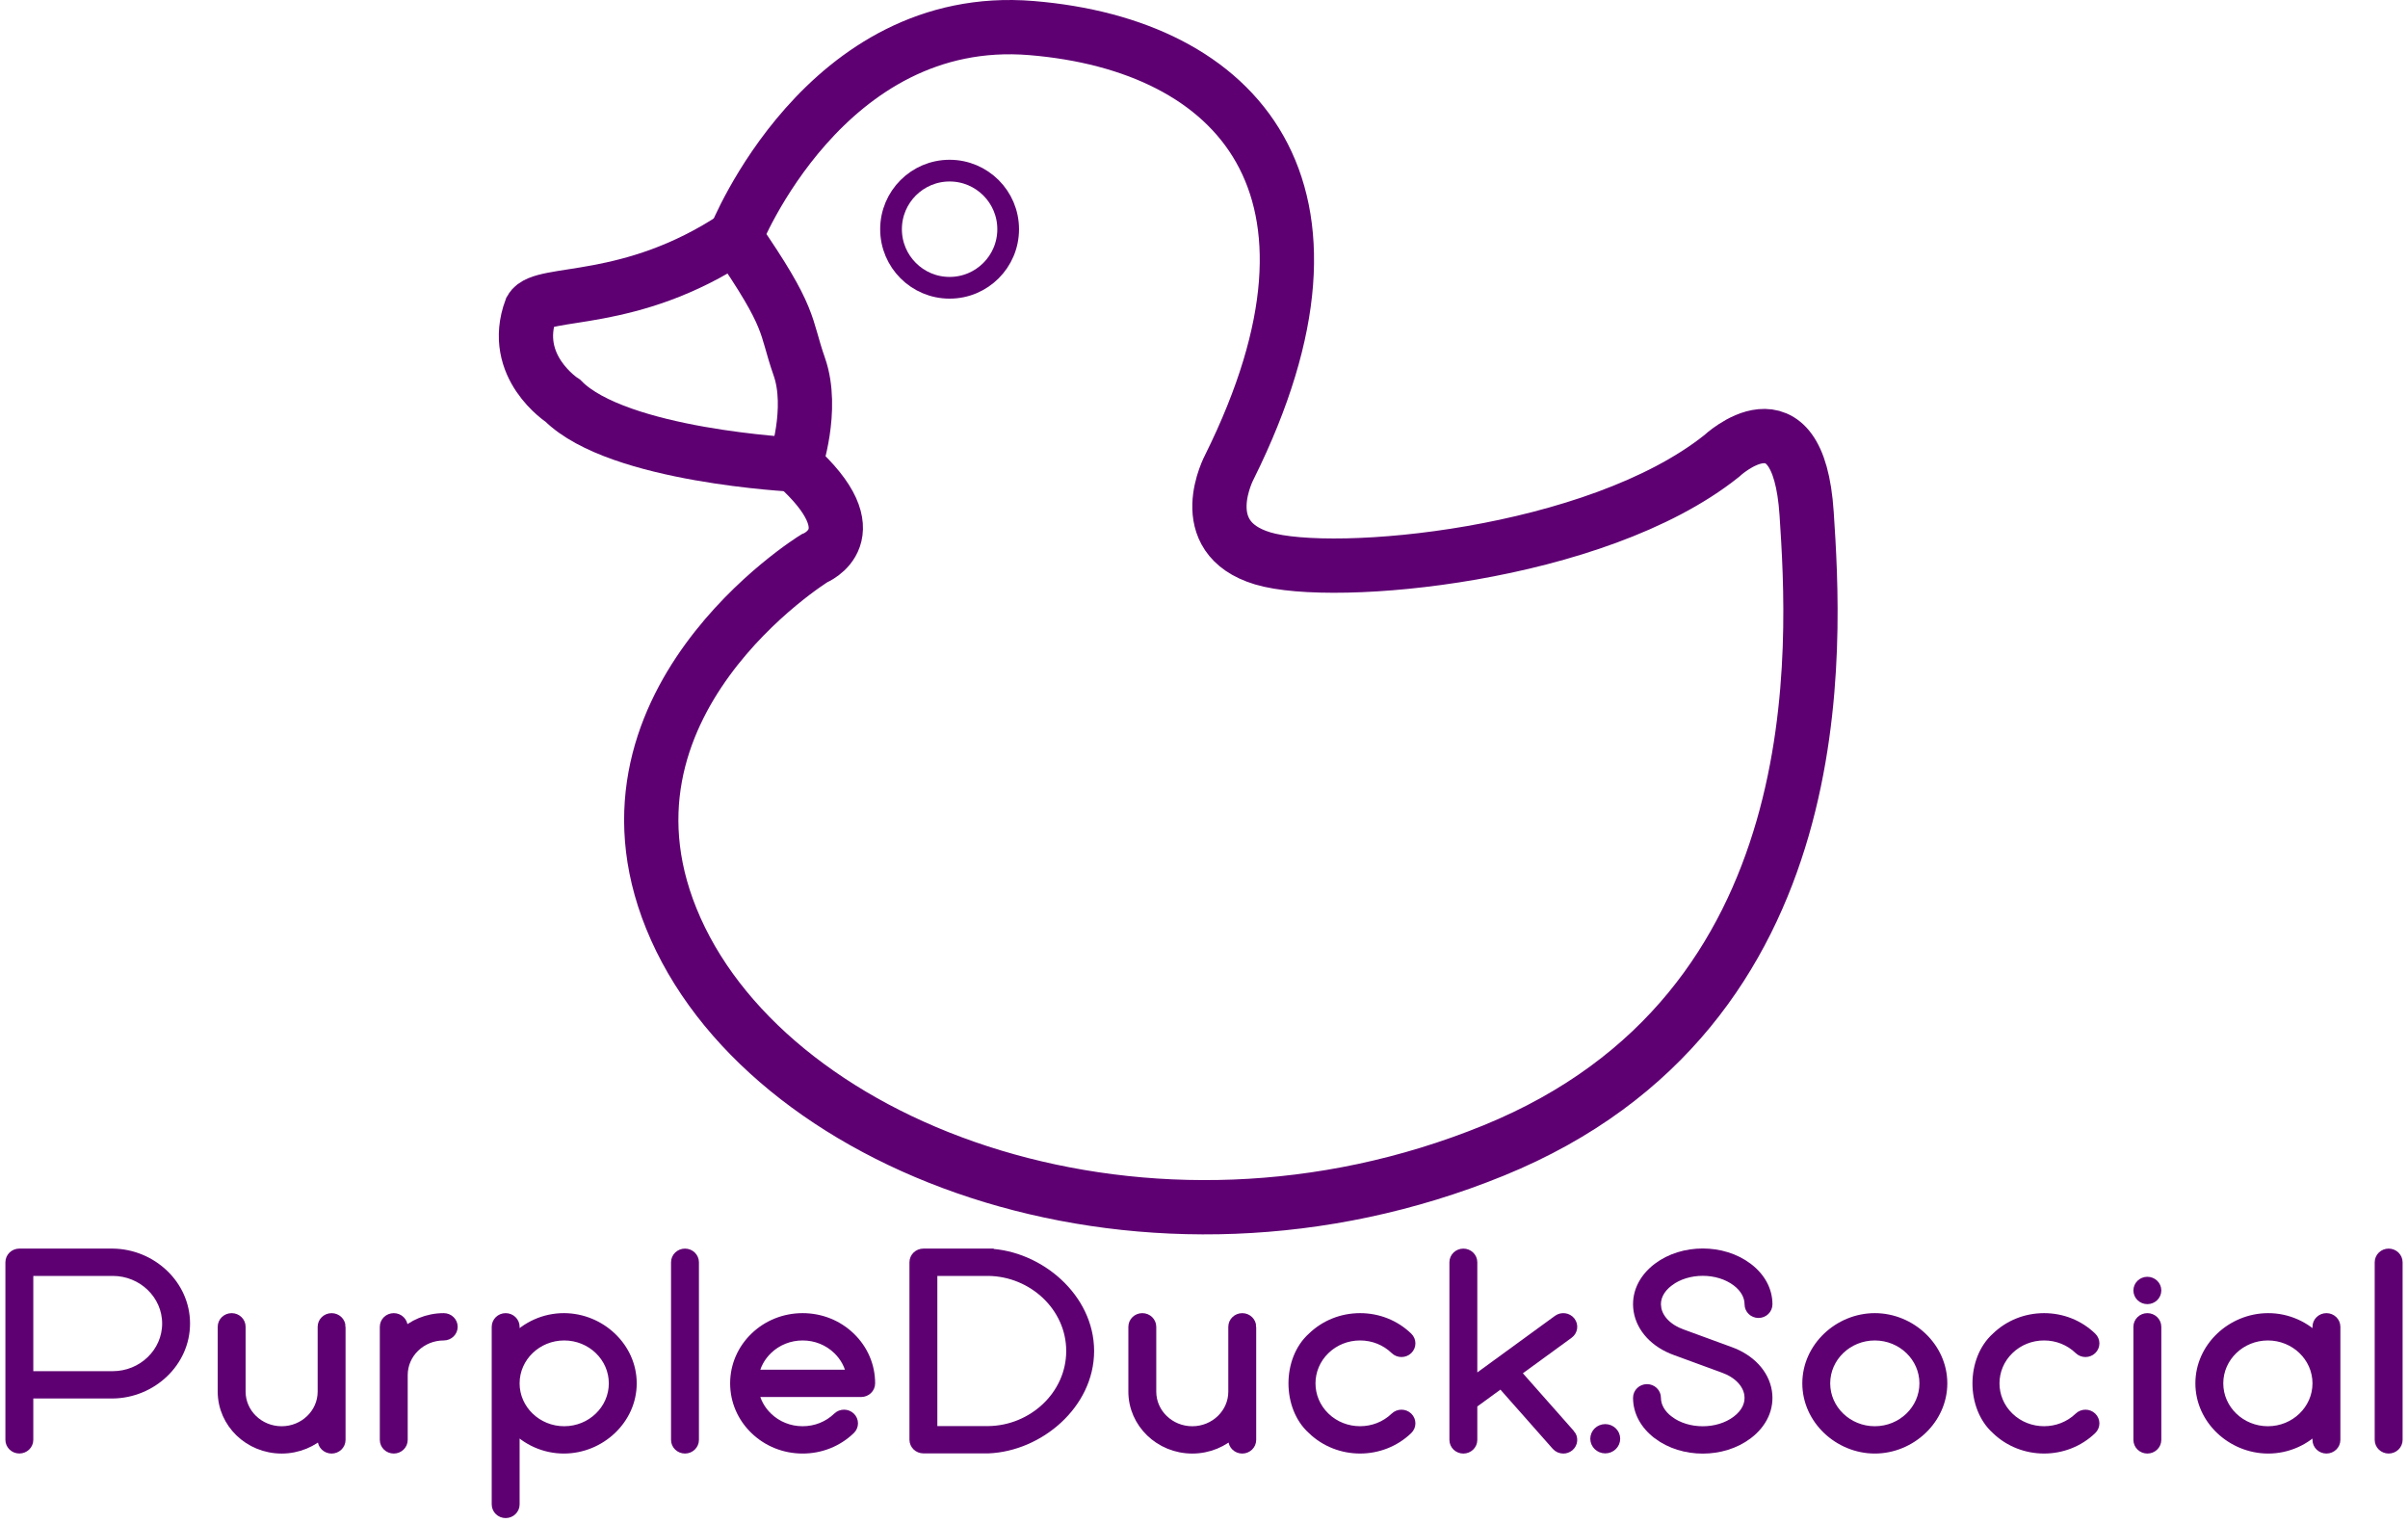 <?xml version="1.0" encoding="UTF-8"?>
<svg id="b" data-name="Layer 2" xmlns="http://www.w3.org/2000/svg" width="665.476" height="420.929" viewBox="0 0 665.476 420.929">
  <g id="c" data-name="Layer 3">
    <path d="M203.239,65.432S227.959,3.045,285.048,7.754c57.09,4.708,92.992,44.142,54.736,121.242,0,0-10.454,19.422,9.192,25.308s92.039-.589,126.764-28.251c0,0,21.188-20.011,23.542,15.891s8.828,137.133-86.517,175.978-198.343.589-226.005-61.21c-27.662-61.798,38.256-102.408,38.256-102.408,0,0,16.48-6.474-5.297-25.896,0,0,5.297-15.302,1.177-27.073-4.12-11.771-1.766-12.948-17.657-35.902Z" fill="none" stroke="#5e0072" stroke-miterlimit="10" stroke-width="15"/>
    <path d="M219.719,128.407s-48.85-2.354-64.152-17.657c0,0-14.714-9.417-8.828-25.308,3.117-5.464,27.406-.66,56.501-20.011" fill="none" stroke="#5e0072" stroke-miterlimit="10" stroke-width="15"/>
    <circle cx="262.432" cy="63.336" r="16.185" fill="none" stroke="#5e0072" stroke-miterlimit="10" stroke-width="6"/>
    <g>
      <path d="M51.02,365.732c0,10.647-9.199,19.098-19.885,19.209-9.373,0-14.059 0-23.432 0v12.926c0,1.256-1.054,2.273-2.355,2.273-1.301,0-2.355-1.017-2.355-2.273v-49.074c0-1.256,1.053-2.273,2.355-2.273,10.315,0,15.472,0,25.787-0,10.687.111,19.885,8.564,19.885,19.211ZM46.311,365.731c-0-8.085-6.808-14.662-15.176-14.662H7.703v29.326h23.432c8.368-0,15.176-6.579,15.176-14.663Z" fill="#5e0072" stroke="#5e0072" stroke-miterlimit="10" stroke-width="3"/>
      <path d="M93.996,366.635v31.248c0,1.257-1.053,2.274-2.355,2.274s-2.355-1.017-2.355-2.274v-2.335c-2.93,2.845-6.982,4.609-11.454,4.609-8.912,0-16.164-7.001-16.164-15.607v-17.919c0-1.256,1.053-2.273,2.355-2.273,1.3,0,2.355,1.017,2.355,2.273v17.919c0,6.099,5.139,11.06,11.454,11.06s11.454-4.961,11.454-11.06v-17.915c0-1.256,1.054-2.274,2.355-2.274s2.355,1.019,2.355,2.274Z" fill="#5e0072" stroke="#5e0072" stroke-miterlimit="10" stroke-width="3"/>
      <path d="M124.986,366.63c0,1.256-1.053,2.274-2.355,2.274-6.316,0-11.454,4.961-11.454,11.06v17.915c0,1.256-1.054,2.273-2.355,2.273-1.301,0-2.355-1.017-2.355-2.273v-31.249c0-1.256,1.053-2.273,2.355-2.273,1.3,0,2.355,1.017,2.355,2.273v2.336c2.929-2.845,6.982-4.609,11.454-4.609,1.301,0,2.355,1.017,2.355,2.273Z" fill="#5e0072" stroke="#5e0072" stroke-miterlimit="10" stroke-width="3"/>
      <path d="M174.464,382.256c-0,9.923-8.63,17.846-18.536,17.898-5.469.028-10.429-2.336-13.827-6.019v21.577c0,1.257-1.054,2.274-2.355,2.274-1.301,0-2.355-1.017-2.355-2.274 0-11.149 0-22.297 0-33.446v-15.633c0-1.256,1.053-2.273,2.355-2.273,1.3,0,2.355,1.017,2.355,2.273v3.743c3.398-3.682,8.357-6.047,13.827-6.019,9.907.051,18.536,7.976,18.536,17.899ZM169.754,382.255c0-7.362-6.203-13.35-13.827-13.35-7.621,0-13.822,5.984-13.827,13.342v.019c.005,7.358,6.206,13.342,13.827,13.342,7.624,0,13.827-5.99,13.827-13.352Z" fill="#5e0072" stroke="#5e0072" stroke-miterlimit="10" stroke-width="3"/>
      <path d="M191.657,348.8c0,16.36 0,32.72 0,49.079,0,1.256-1.054,2.273-2.355,2.273-1.301,0-2.355-1.017-2.355-2.273,0-16.36,0-32.72-0-49.079,0-1.256,1.053-2.274,2.355-2.274,1.3,0,2.355,1.019,2.355,2.274Z" fill="#5e0072" stroke="#5e0072" stroke-miterlimit="10" stroke-width="3"/>
      <path d="M240.352,382.255c0,1.256-1.054,2.274-2.354,2.274h-29.811c.477,2.703,1.803,5.19,3.852,7.168,2.612,2.522,6.084,3.909,9.777,3.909,3.694,0,7.166-1.388,9.777-3.909.92-.888,2.412-.888,3.331-0.0.92.888.92,2.326,0,3.214-3.501,3.382-8.155,5.243-13.107,5.243-4.952,0-9.606-1.862-13.107-5.243-3.489-3.369-5.417-7.846-5.429-12.61v-.089c.012-4.764,1.939-9.241,5.429-12.612,3.501-3.381,8.156-5.243,13.107-5.243,4.951,0,9.607,1.863,13.107,5.243,3.5,3.38,5.43,7.876,5.428,12.655ZM235.445,379.983c-.477-2.703-1.803-5.19-3.852-7.168-2.611-2.521-6.084-3.909-9.777-3.909-3.695,0-7.167,1.389-9.777,3.909-2.047,1.977-3.375,4.467-3.852,7.168h27.258Z" fill="#5e0072" stroke="#5e0072" stroke-miterlimit="10" stroke-width="3"/>
      <path d="M273.121,346.524c13.981.568,27.749,12.193,27.749,26.794 0,14.602-13.767,26.226-27.749,26.794-7.171-.001-10.757-.002-17.928-.003-1.301,0-2.355-1.019-2.355-2.273,0-16.346,0-32.692-0-49.038,0-1.257,1.054-2.274,2.355-2.274,7.171-0,10.757-0,17.928-0ZM273.12,351.072c-6.229 0-9.344 0-15.573 0v44.492c6.23.001,9.345.001,15.574.001,12.378-.128,23.039-9.913,23.039-22.247-0-12.334-10.663-22.118-23.04-22.247Z" fill="#5e0072" stroke="#5e0072" stroke-miterlimit="10" stroke-width="3"/>
      <path d="M345.664,366.635c0,10.416 0,20.832,0,31.248,0,1.257-1.053,2.274-2.355,2.274s-2.355-1.017-2.355-2.274v-2.335c-2.93,2.845-6.982,4.609-11.454,4.609-8.912,0-16.164-7.001-16.164-15.607v-17.919c0-1.256,1.053-2.273,2.355-2.273,1.3,0,2.355,1.017,2.355,2.273v17.919c0,6.099,5.139,11.06,11.454,11.06s11.454-4.961,11.454-11.06v-17.915c0-1.256,1.054-2.274,2.355-2.274s2.355,1.019,2.355,2.274Z" fill="#5e0072" stroke="#5e0072" stroke-miterlimit="10" stroke-width="3"/>
      <path d="M388.975,391.7c.918.888.92,2.328,0,3.215-3.614,3.488-8.361,5.234-13.107,5.234-4.747,0-9.492-1.744-13.105-5.234-6.908-6.179-6.908-19.132,0-25.311,3.498-3.382,8.154-5.246,13.105-5.247,4.953-.001,9.609,1.863,13.109,5.248.92.889.917,2.328-.002,3.215-.919.888-2.41.888-3.329-.003-2.611-2.523-6.083-3.914-9.777-3.914-3.692,0-7.165,1.391-9.774,3.914-5.392,5.208-5.392,13.678-.001,18.882,5.391,5.205,14.162,5.204,19.553,0,.919-.888,2.411-.886,3.328,0Z" fill="#5e0072" stroke="#5e0072" stroke-miterlimit="10" stroke-width="3"/>
      <path d="M433.826,396.406c.844.955.727,2.389-.262,3.205-.443.365-.987.545-1.528.545-.664,0-1.326-.27-1.792-.797-6.147-6.953-9.221-10.429-15.368-17.382-3.242,2.361-4.863,3.542-8.105,5.904v10.003c0,1.257-1.054,2.274-2.355,2.274-1.301,0-2.355-1.017-2.355-2.274v-49.082c0-1.256,1.053-2.274,2.355-2.274,1.3 0,2.355,1.019,2.355,2.274v33.386c7.949-5.791,15.898-11.581,23.847-17.372,1.035-.757,2.514-.557,3.297.445.782,1.0.576,2.428-.462,3.184-5.924,4.315-8.886,6.473-14.81,10.789,6.073,6.869,9.11,10.304,15.182,17.173Z" fill="#5e0072" stroke="#5e0072" stroke-miterlimit="10" stroke-width="3"/>
      <path d="M446.259,397.565c0,1.401-1.181,2.542-2.633,2.542-1.451 0-2.633-1.141-2.633-2.542,0-1.402,1.181-2.543,2.633-2.543s2.633,1.141,2.633,2.543Z" fill="#5e0072" stroke="#5e0072" stroke-miterlimit="10" stroke-width="3"/>
      <path d="M457.604,361.464c.509,3.162,3.201,5.901,7.199,7.325,5.274,1.932,7.911,2.898,13.185,4.83,5.604,1.998,9.424,6.069,10.202,10.883.711,4.405-1.213,8.691-5.278,11.755-3.459,2.608-7.903,3.914-12.343,3.914-4.442,0-8.882-1.305-12.343-3.914-.001-.003-.002-.004-.004-.006-3.491-2.634-5.413-6.185-5.413-10.003,0-1.256,1.054-2.273,2.355-2.273,1.301,0,2.355,1.017,2.355,2.273,0,2.388,1.28,4.669,3.605,6.422.001,0,.001.001.002.001,5.206,3.927,13.679,3.928,18.888,0,2.719-2.05,3.97-4.703,3.523-7.47-.511-3.16-3.202-5.901-7.198-7.325-5.274-1.932-7.911-2.898-13.186-4.83-5.604-1.997-9.424-6.069-10.201-10.883-.711-4.402,1.212-8.685,5.274-11.751.001-.001.003-.003.004-.003,6.92-5.221,17.765-5.221,24.685-0,3.495,2.634,5.418,6.188,5.418,10.007,0,1.256-1.053,2.273-2.354,2.273-1.301,0-2.355-1.017-2.355-2.273,0-2.389-1.281-4.669-3.607-6.424-5.208-3.928-13.68-3.928-18.887,0-.001,0-.003.001-.003.001-2.717,2.049-3.968,4.703-3.523,7.468Z" fill="#5e0072" stroke="#5e0072" stroke-miterlimit="10" stroke-width="3"/>
      <path d="M536.661,382.256c-0,9.923-8.682,17.898-18.537,17.898s-18.536-7.975-18.536-17.898c-0-9.923,8.68-17.899,18.536-17.899,9.856 0,18.537,7.976,18.537,17.899ZM531.952,382.256c0-7.36-6.203-13.35-13.828-13.35s-13.827,5.99-13.827,13.35c0,7.362,6.203,13.352,13.827,13.352s13.828-5.99,13.828-13.352Z" fill="#5e0072" stroke="#5e0072" stroke-miterlimit="10" stroke-width="3"/>
      <path d="M578.004,391.7c.918.888.92,2.328,0,3.215-3.614,3.488-8.361,5.234-13.107,5.234-4.747,0-9.492-1.744-13.105-5.234-6.908-6.179-6.908-19.132,0-25.311,3.498-3.382,8.154-5.246,13.105-5.247,4.953-.001,9.608,1.863,13.109,5.248.92.889.917,2.328-.002,3.215-.919.888-2.41.888-3.329-.003-2.611-2.523-6.083-3.914-9.777-3.914-3.692,0-7.165,1.391-9.774,3.914-5.392,5.208-5.392,13.678-.001,18.882,5.391,5.205,14.162,5.204,19.553,0,.919-.888,2.411-.886,3.328,0Z" fill="#5e0072" stroke="#5e0072" stroke-miterlimit="10" stroke-width="3"/>
      <path d="M595.8,356.582v.013c0,1.256-1.054,2.273-2.355,2.273-1.301,0-2.355-1.017-2.355-2.273s1.054-2.28,2.355-2.28c1.301,0,2.355,1.011,2.355,2.267ZM595.8,366.63c-0,10.416-0,20.833,0,31.249,0,1.256-1.054,2.273-2.355,2.273-1.301,0-2.355-1.017-2.355-2.273v-31.249c0-1.256,1.054-2.273,2.355-2.273,1.3,0,2.355,1.017,2.355,2.273Z" fill="#5e0072" stroke="#5e0072" stroke-miterlimit="10" stroke-width="3"/>
      <path d="M645.289,382.256c0,.007-.001.013-.001.02,0,6.241 0,9.362 0,15.603,0,1.256-1.055,2.273-2.355,2.273-1.301,0-2.355-1.017-2.355-2.273-0-1.497-0-2.246-0-3.743-3.397,3.682-8.357,6.047-13.826,6.019-9.908-.051-18.537-7.975-18.536-17.899s8.63-17.848,18.537-17.899c5.469-.028,10.428,2.336,13.826,6.02v-3.746c0-1.256,1.054-2.274,2.355-2.274,1.3,0,2.355,1.019,2.355,2.274,0,6.242-0,9.364-0,15.606v.019ZM640.58,382.238c-.01-7.352-6.208-13.332-13.826-13.332-7.624,0-13.827,5.99-13.827,13.35,0,7.362,6.203,13.352,13.827,13.352,7.617,0,13.814-5.98,13.826-13.332v-.039Z" fill="#5e0072" stroke="#5e0072" stroke-miterlimit="10" stroke-width="3"/>
      <path d="M662.483,348.8c-0,16.36-0,32.72-0,49.079,0,1.256-1.054,2.273-2.355,2.273-1.301,0-2.355-1.017-2.355-2.273-0-16.36,0-32.72 0-49.079,0-1.256,1.053-2.274,2.355-2.274,1.3,0,2.355,1.019,2.355,2.274Z" fill="#5e0072" stroke="#5e0072" stroke-miterlimit="10" stroke-width="3"/>
    </g>
  </g>
</svg>